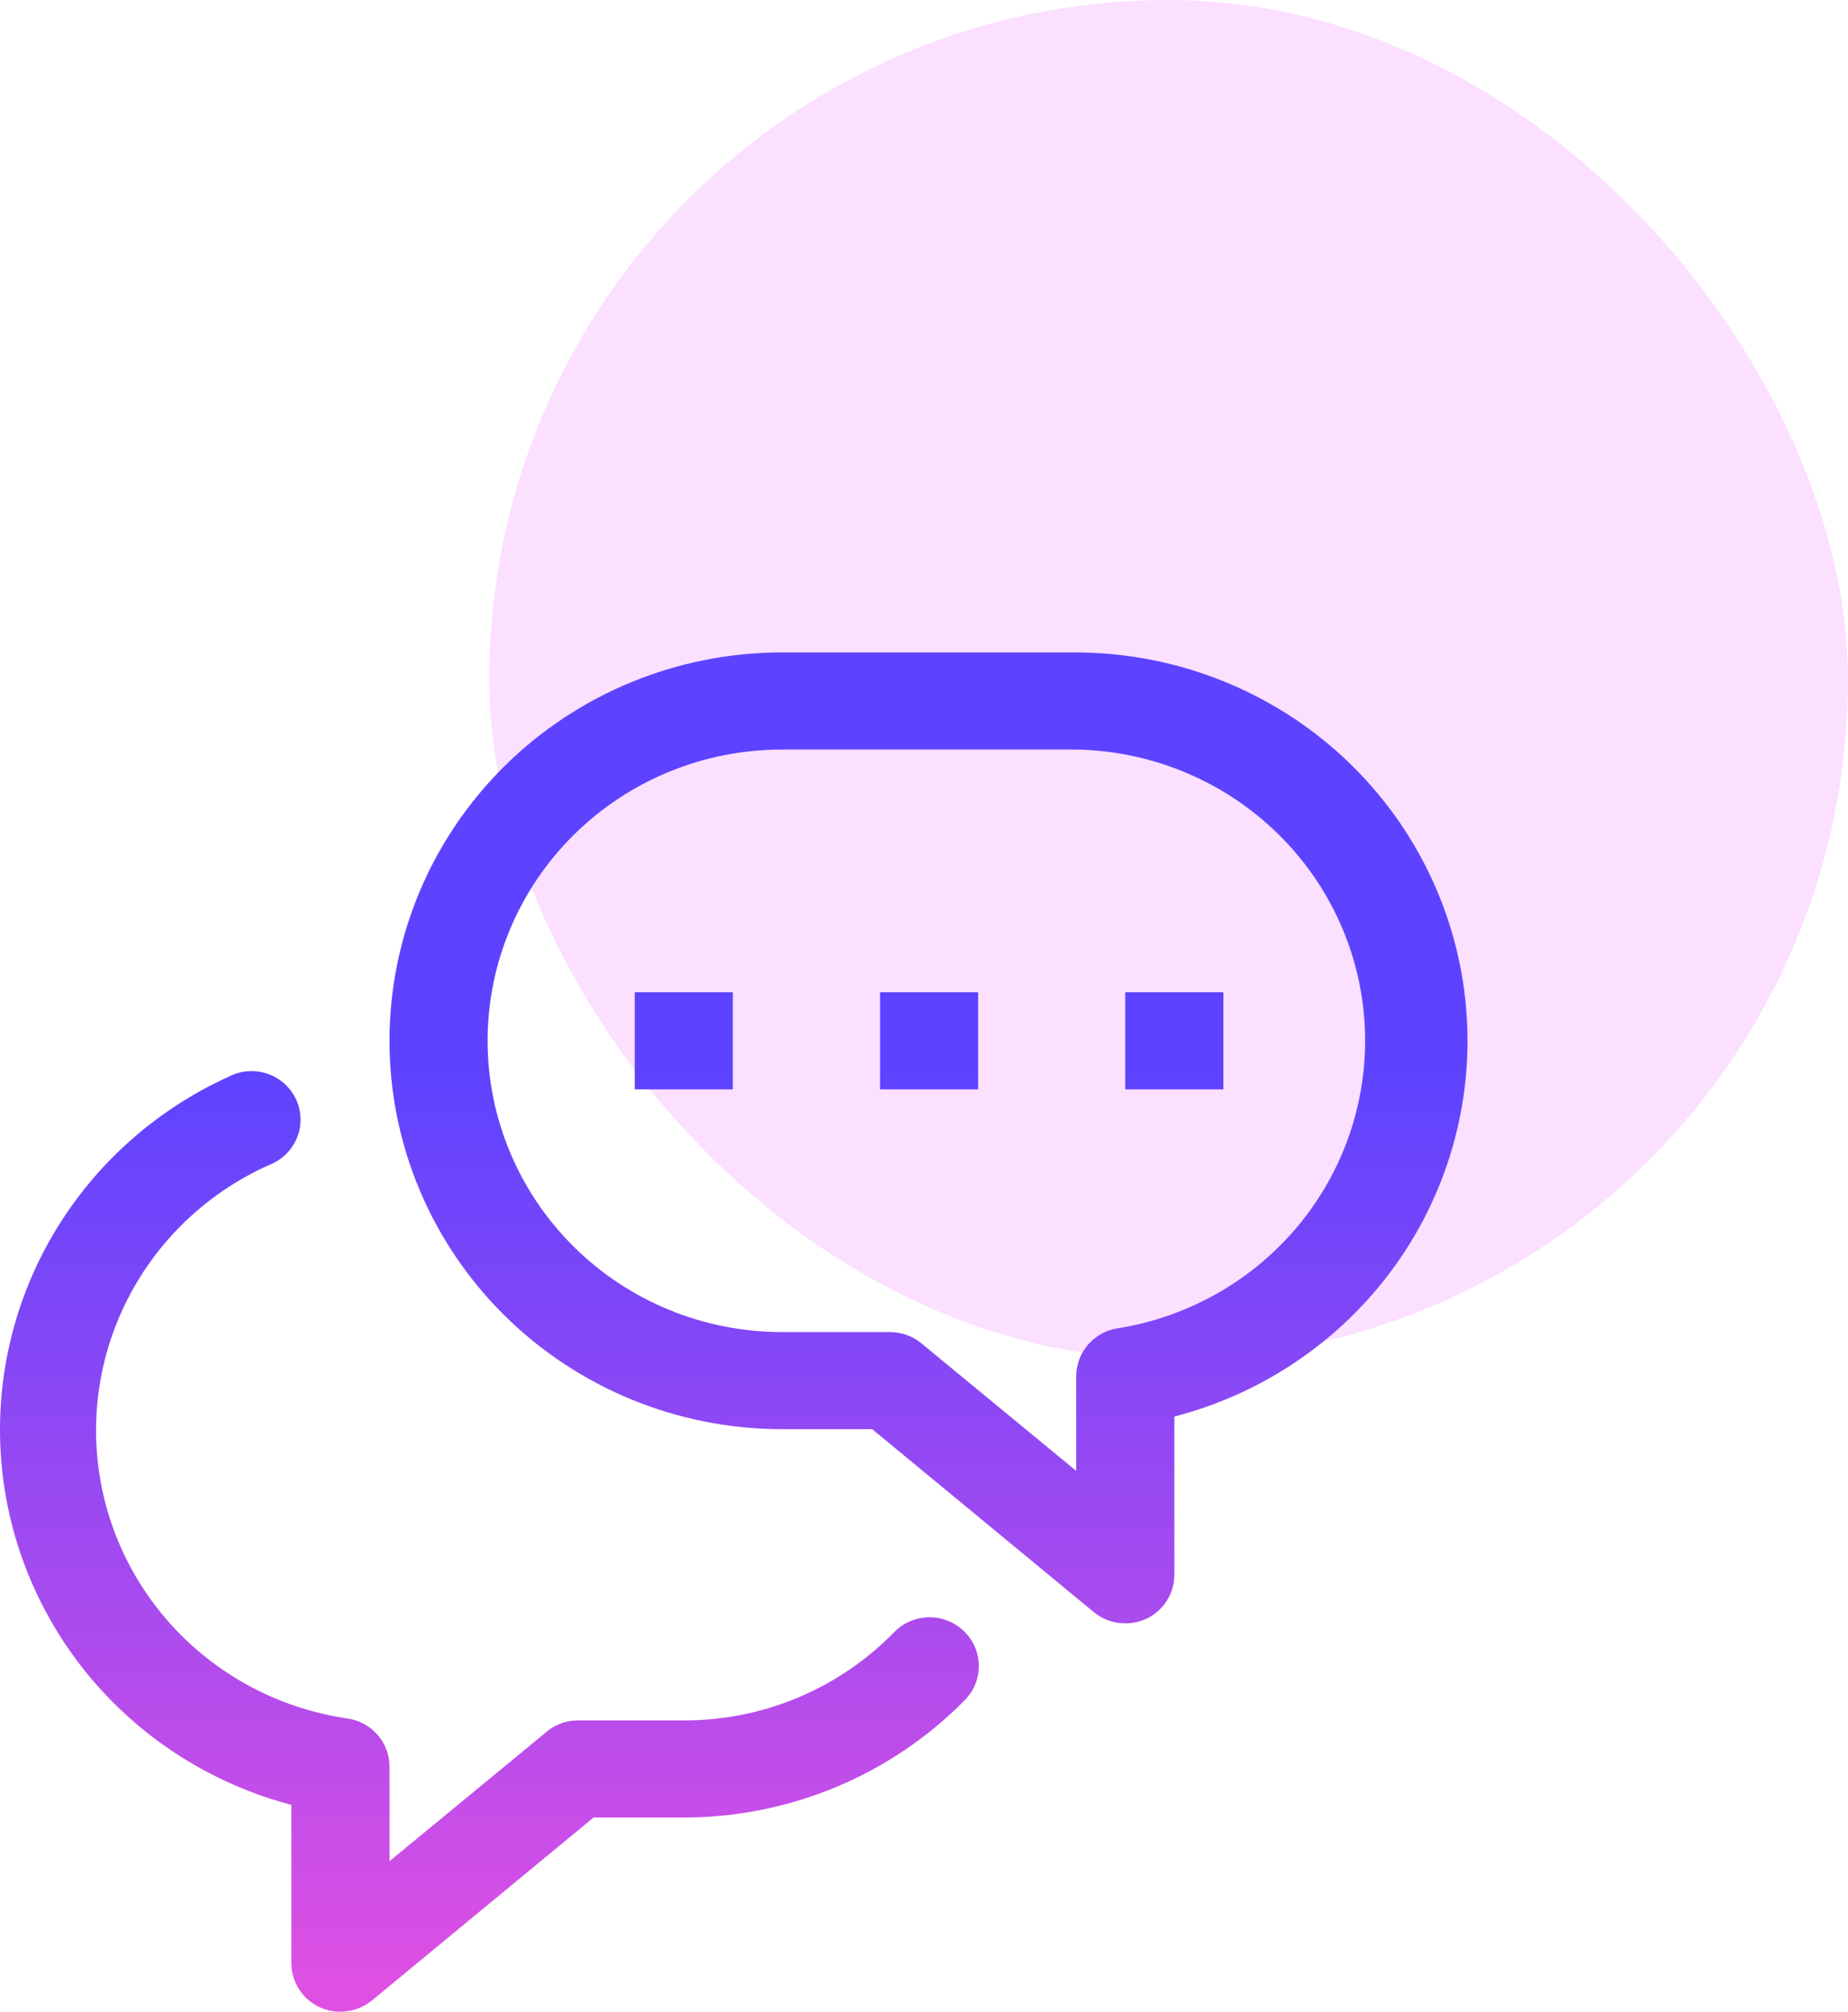 <svg width="34" height="37" viewBox="0 0 34 37" fill="none" xmlns="http://www.w3.org/2000/svg">
<rect x="9" width="25" height="25" rx="12.5" fill="#FBE0FF"/>
<path d="M20.703 29.857C20.492 29.858 20.288 29.785 20.126 29.652L16.047 26.286H14.386C12.471 26.286 10.635 25.533 9.281 24.194C7.927 22.854 7.166 21.037 7.166 19.143C7.166 17.248 7.927 15.432 9.281 14.092C10.635 12.752 12.471 12 14.386 12H19.801C21.554 12.005 23.246 12.641 24.561 13.79C25.875 14.939 26.721 16.521 26.942 18.242C27.163 19.964 26.744 21.706 25.762 23.143C24.78 24.58 23.302 25.615 21.606 26.054V28.964C21.606 29.135 21.557 29.302 21.464 29.446C21.372 29.59 21.239 29.705 21.082 29.777C20.963 29.83 20.834 29.858 20.703 29.857ZM14.386 13.786C12.95 13.786 11.572 14.35 10.557 15.355C9.542 16.359 8.971 17.722 8.971 19.143C8.971 20.564 9.542 21.926 10.557 22.931C11.572 23.936 12.95 24.5 14.386 24.5H16.371C16.582 24.5 16.787 24.572 16.949 24.705L19.801 27.054V25.321C19.799 25.105 19.876 24.895 20.019 24.73C20.162 24.566 20.36 24.459 20.577 24.429C21.911 24.212 23.114 23.511 23.952 22.461C24.789 21.411 25.199 20.09 25.102 18.756C25.005 17.423 24.407 16.173 23.426 15.254C22.445 14.334 21.152 13.81 19.801 13.786H14.386Z" fill="url(#paint0_linear_58_40208)"/>
<path d="M17.996 18.25H16.191V20.036H17.996V18.25Z" fill="url(#paint1_linear_58_40208)"/>
<path d="M13.483 18.25H11.678V20.036H13.483V18.25Z" fill="url(#paint2_linear_58_40208)"/>
<path d="M22.508 18.25H20.703V20.036H22.508V18.25Z" fill="url(#paint3_linear_58_40208)"/>
<path d="M6.264 37C6.133 37.001 6.004 36.973 5.885 36.92C5.728 36.848 5.595 36.733 5.503 36.589C5.41 36.445 5.361 36.278 5.361 36.107V33.196C3.925 32.818 2.642 32.01 1.687 30.884C0.733 29.757 0.152 28.366 0.026 26.902C-0.1 25.437 0.233 23.969 0.981 22.699C1.73 21.428 2.856 20.417 4.206 19.804C4.315 19.747 4.435 19.713 4.557 19.703C4.68 19.694 4.804 19.709 4.92 19.749C5.037 19.789 5.144 19.852 5.235 19.934C5.326 20.016 5.399 20.116 5.45 20.227C5.5 20.338 5.527 20.458 5.529 20.58C5.531 20.702 5.508 20.823 5.46 20.935C5.413 21.048 5.343 21.15 5.255 21.235C5.166 21.319 5.061 21.385 4.946 21.429C3.881 21.906 3.001 22.712 2.437 23.726C1.874 24.74 1.657 25.907 1.82 27.052C1.982 28.198 2.515 29.261 3.339 30.082C4.163 30.903 5.233 31.438 6.39 31.607C6.607 31.637 6.805 31.745 6.948 31.909C7.091 32.073 7.168 32.283 7.166 32.5V34.232L10.018 31.884C10.175 31.738 10.38 31.652 10.595 31.643H12.581C13.304 31.644 14.019 31.501 14.685 31.222C15.35 30.942 15.951 30.533 16.453 30.018C16.62 29.847 16.849 29.75 17.09 29.746C17.209 29.745 17.327 29.766 17.437 29.81C17.548 29.853 17.649 29.918 17.734 30C17.819 30.082 17.888 30.18 17.935 30.288C17.982 30.396 18.007 30.512 18.009 30.63C18.01 30.748 17.988 30.865 17.945 30.974C17.901 31.084 17.835 31.183 17.752 31.268C17.08 31.951 16.276 32.495 15.387 32.866C14.499 33.237 13.545 33.428 12.581 33.429H10.92L6.841 36.795C6.679 36.928 6.474 37 6.264 37Z" fill="url(#paint4_linear_58_40208)"/>
<defs>
<linearGradient id="paint0_linear_58_40208" x1="9.004" y1="19.701" x2="9.004" y2="37" gradientUnits="userSpaceOnUse">
<stop stop-color="#5D43FF"/>
<stop offset="0.979" stop-color="#DF50E2"/>
</linearGradient>
<linearGradient id="paint1_linear_58_40208" x1="9.004" y1="19.701" x2="9.004" y2="37" gradientUnits="userSpaceOnUse">
<stop stop-color="#5D43FF"/>
<stop offset="0.979" stop-color="#DF50E2"/>
</linearGradient>
<linearGradient id="paint2_linear_58_40208" x1="9.004" y1="19.701" x2="9.004" y2="37" gradientUnits="userSpaceOnUse">
<stop stop-color="#5D43FF"/>
<stop offset="0.979" stop-color="#DF50E2"/>
</linearGradient>
<linearGradient id="paint3_linear_58_40208" x1="9.004" y1="19.701" x2="9.004" y2="37" gradientUnits="userSpaceOnUse">
<stop stop-color="#5D43FF"/>
<stop offset="0.979" stop-color="#DF50E2"/>
</linearGradient>
<linearGradient id="paint4_linear_58_40208" x1="9.004" y1="19.701" x2="9.004" y2="37" gradientUnits="userSpaceOnUse">
<stop stop-color="#5D43FF"/>
<stop offset="0.979" stop-color="#DF50E2"/>
</linearGradient>
</defs>
</svg>

